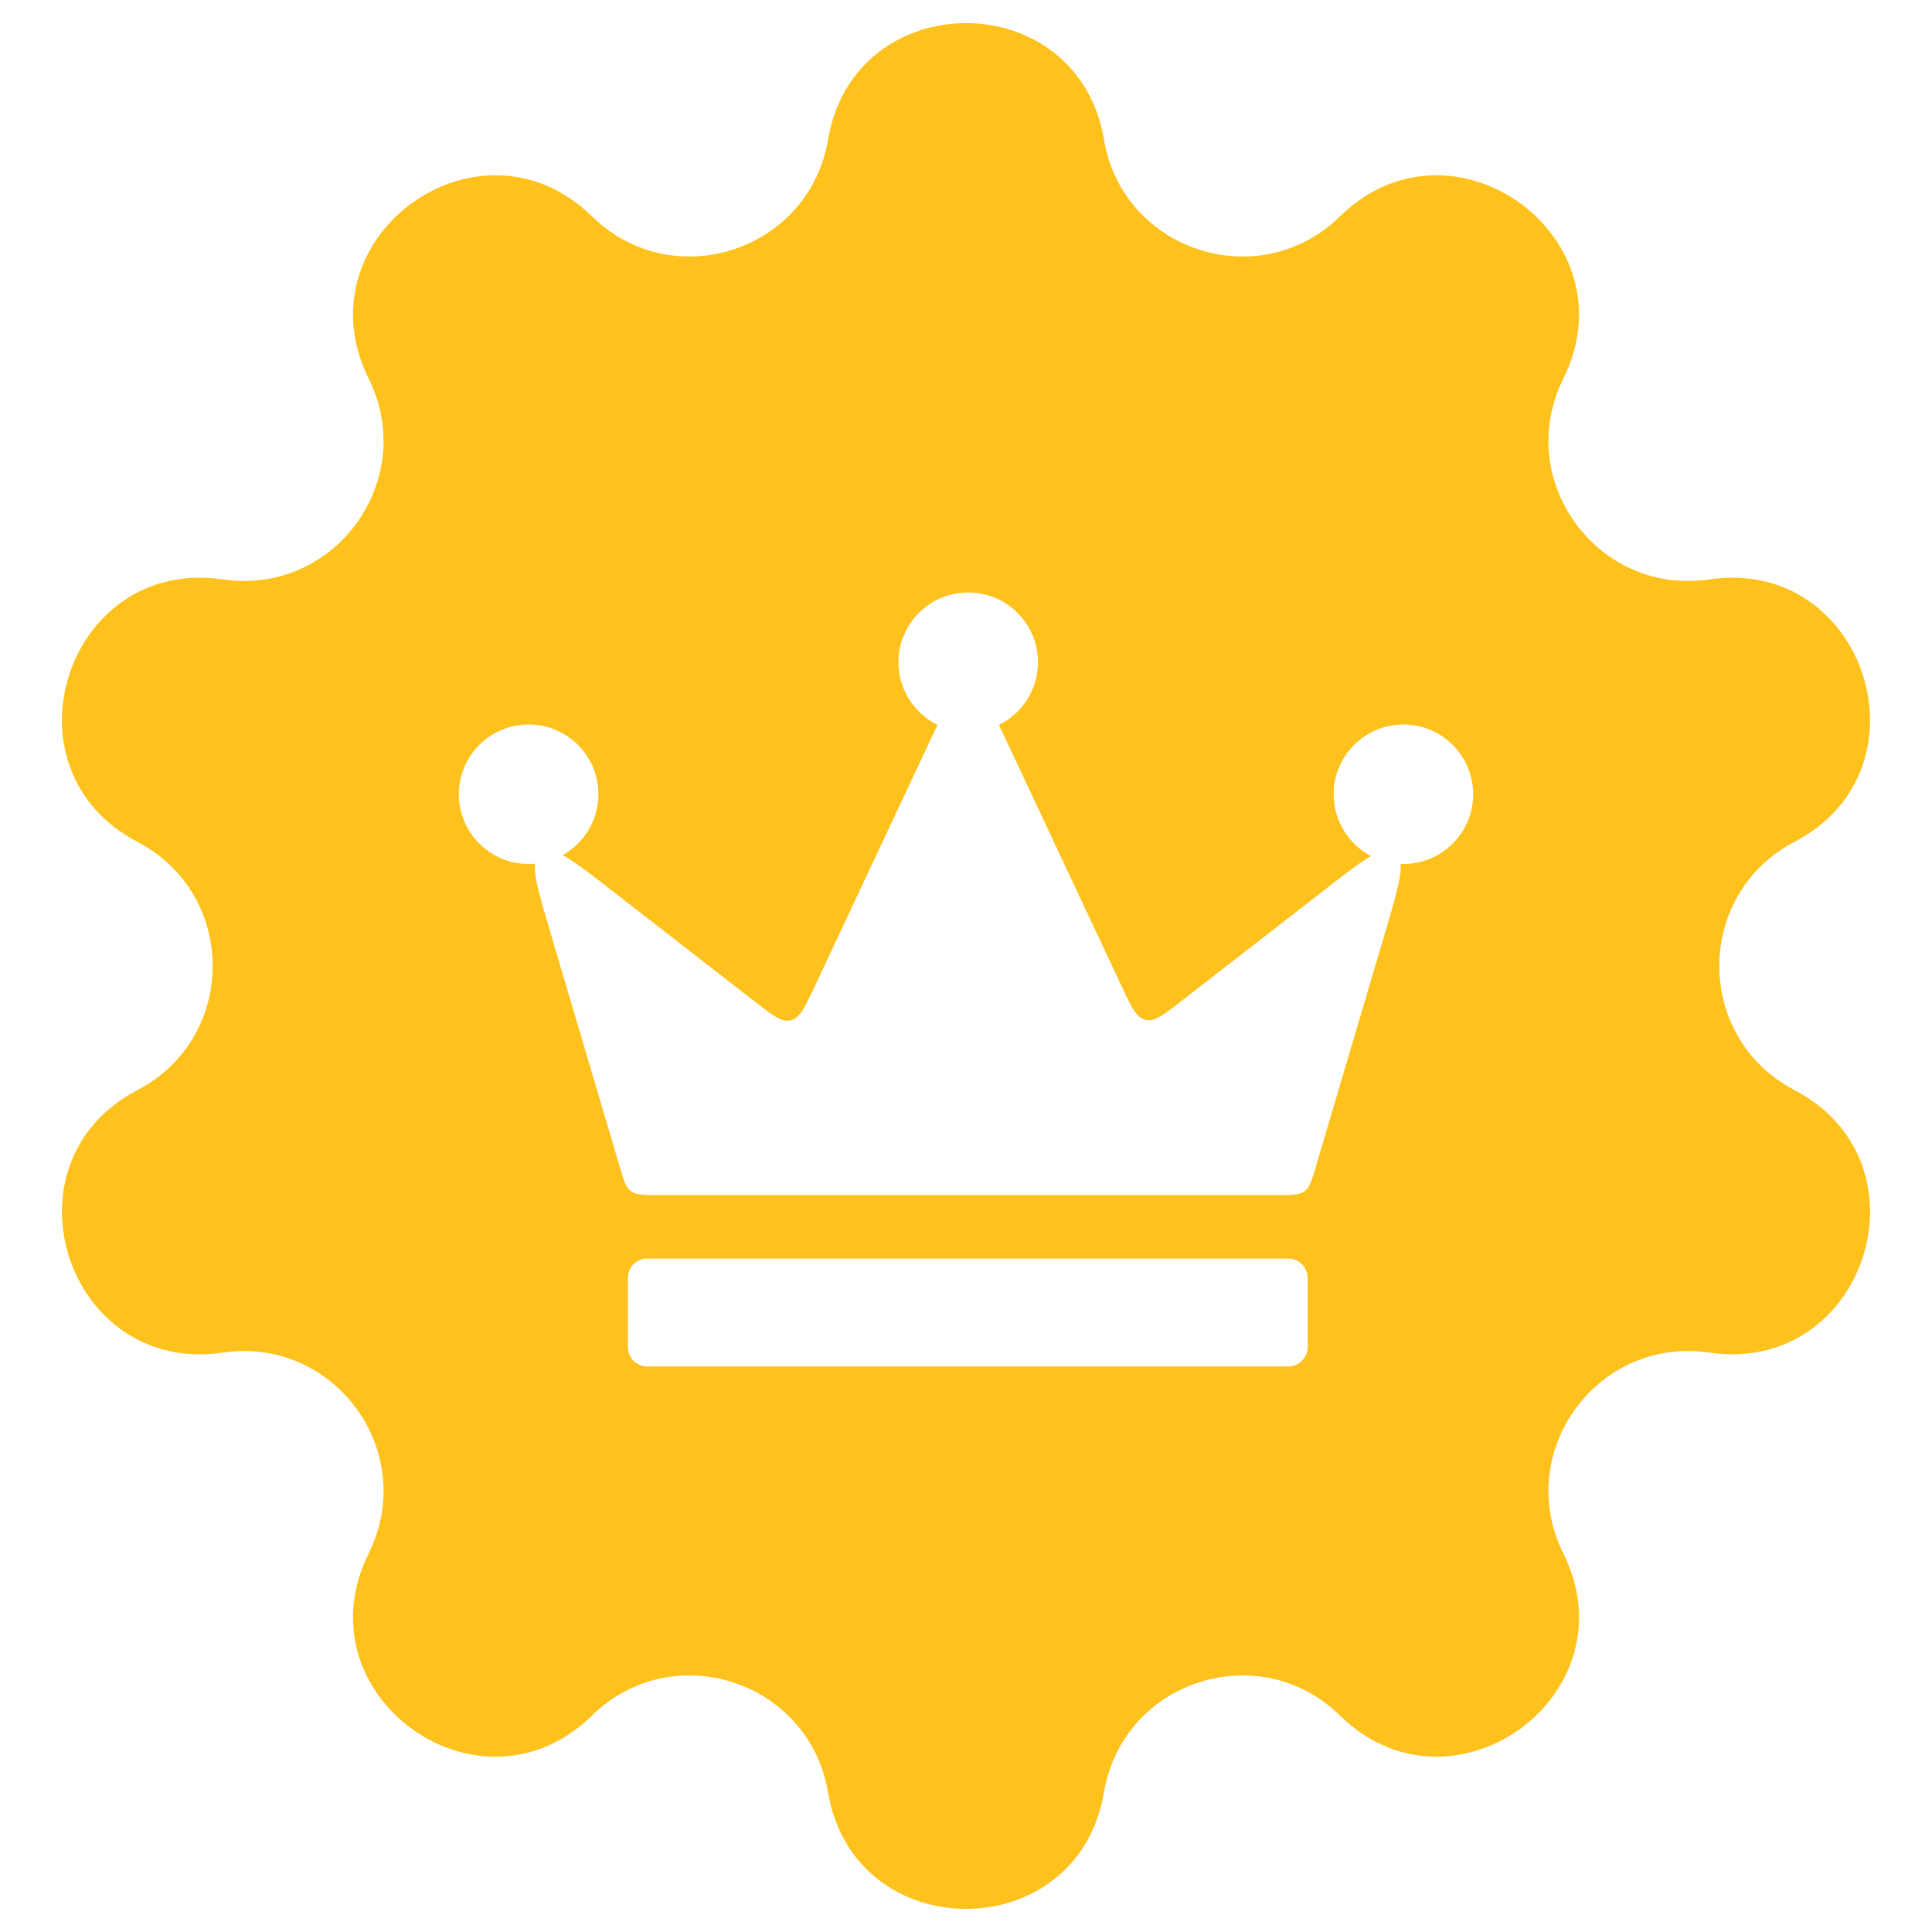 <svg width="30" height="30" viewBox="0 0 30 30" fill="none" xmlns="http://www.w3.org/2000/svg">
<g clip-path="url(#clip0_10809_152787)">
<path fill-rule="evenodd" clip-rule="evenodd" d="M17.143 2.17C16.735 -0.245 13.265 -0.245 12.857 2.17C12.564 3.9 10.447 4.588 9.193 3.36C7.443 1.647 4.636 3.686 5.725 5.88C6.505 7.452 5.197 9.253 3.46 8.997C1.037 8.639 -0.035 11.939 2.135 13.073C3.691 13.887 3.691 16.113 2.135 16.926C-0.035 18.061 1.037 21.361 3.46 21.003C5.197 20.747 6.505 22.547 5.725 24.12C4.636 26.314 7.443 28.353 9.193 26.639C10.447 25.411 12.564 26.099 12.857 27.83C13.265 30.245 16.735 30.245 17.143 27.83C17.436 26.099 19.553 25.411 20.807 26.639C22.557 28.353 25.364 26.314 24.275 24.12C23.495 22.547 24.803 20.747 26.54 21.003C28.963 21.361 30.035 18.061 27.864 16.926C26.309 16.113 26.309 13.887 27.864 13.073C30.035 11.939 28.963 8.639 26.54 8.997C24.803 9.253 23.495 7.452 24.275 5.88C25.364 3.686 22.557 1.647 20.807 3.36C19.553 4.588 17.436 3.9 17.143 2.17ZM8.208 13.416C8.241 13.416 8.274 13.415 8.306 13.412C8.289 13.608 8.388 13.943 8.541 14.46L9.626 18.126C9.687 18.333 9.717 18.437 9.797 18.496C9.877 18.556 9.985 18.556 10.201 18.556H14.467H15.588H19.854C20.07 18.556 20.178 18.556 20.258 18.496C20.337 18.437 20.368 18.333 20.429 18.126L21.514 14.46C21.665 13.947 21.764 13.612 21.749 13.415C21.763 13.416 21.778 13.416 21.792 13.416C22.39 13.416 22.875 12.931 22.875 12.333C22.875 11.735 22.39 11.25 21.792 11.25C21.194 11.25 20.709 11.735 20.709 12.333C20.709 12.75 20.945 13.112 21.29 13.293C21.114 13.394 20.882 13.573 20.57 13.816L18.336 15.551C18.063 15.763 17.926 15.87 17.786 15.836C17.645 15.802 17.572 15.646 17.425 15.332L15.577 11.396C15.554 11.347 15.533 11.3 15.512 11.256C15.871 11.079 16.118 10.71 16.118 10.283C16.118 9.685 15.633 9.2 15.034 9.2C14.436 9.2 13.951 9.685 13.951 10.283C13.951 10.71 14.198 11.079 14.557 11.256C14.536 11.3 14.514 11.347 14.491 11.396L12.64 15.34C12.493 15.653 12.419 15.81 12.279 15.844C12.139 15.877 12.002 15.771 11.729 15.559L9.485 13.816C9.156 13.561 8.917 13.375 8.738 13.278C9.068 13.092 9.292 12.739 9.292 12.333C9.292 11.735 8.807 11.25 8.208 11.25C7.61 11.25 7.125 11.735 7.125 12.333C7.125 12.931 7.61 13.416 8.208 13.416ZM10.05 19.543C9.884 19.543 9.75 19.677 9.75 19.843V20.918C9.75 21.083 9.884 21.218 10.05 21.218H20.005C20.171 21.218 20.305 21.083 20.305 20.918V19.843C20.305 19.677 20.171 19.543 20.005 19.543H10.05Z" fill="#FFC21C"/>
</g>
<defs>
<clipPath id="clip0_10809_152787">
<rect width="30" height="30" fill="white"/>
</clipPath>
</defs>
</svg>
